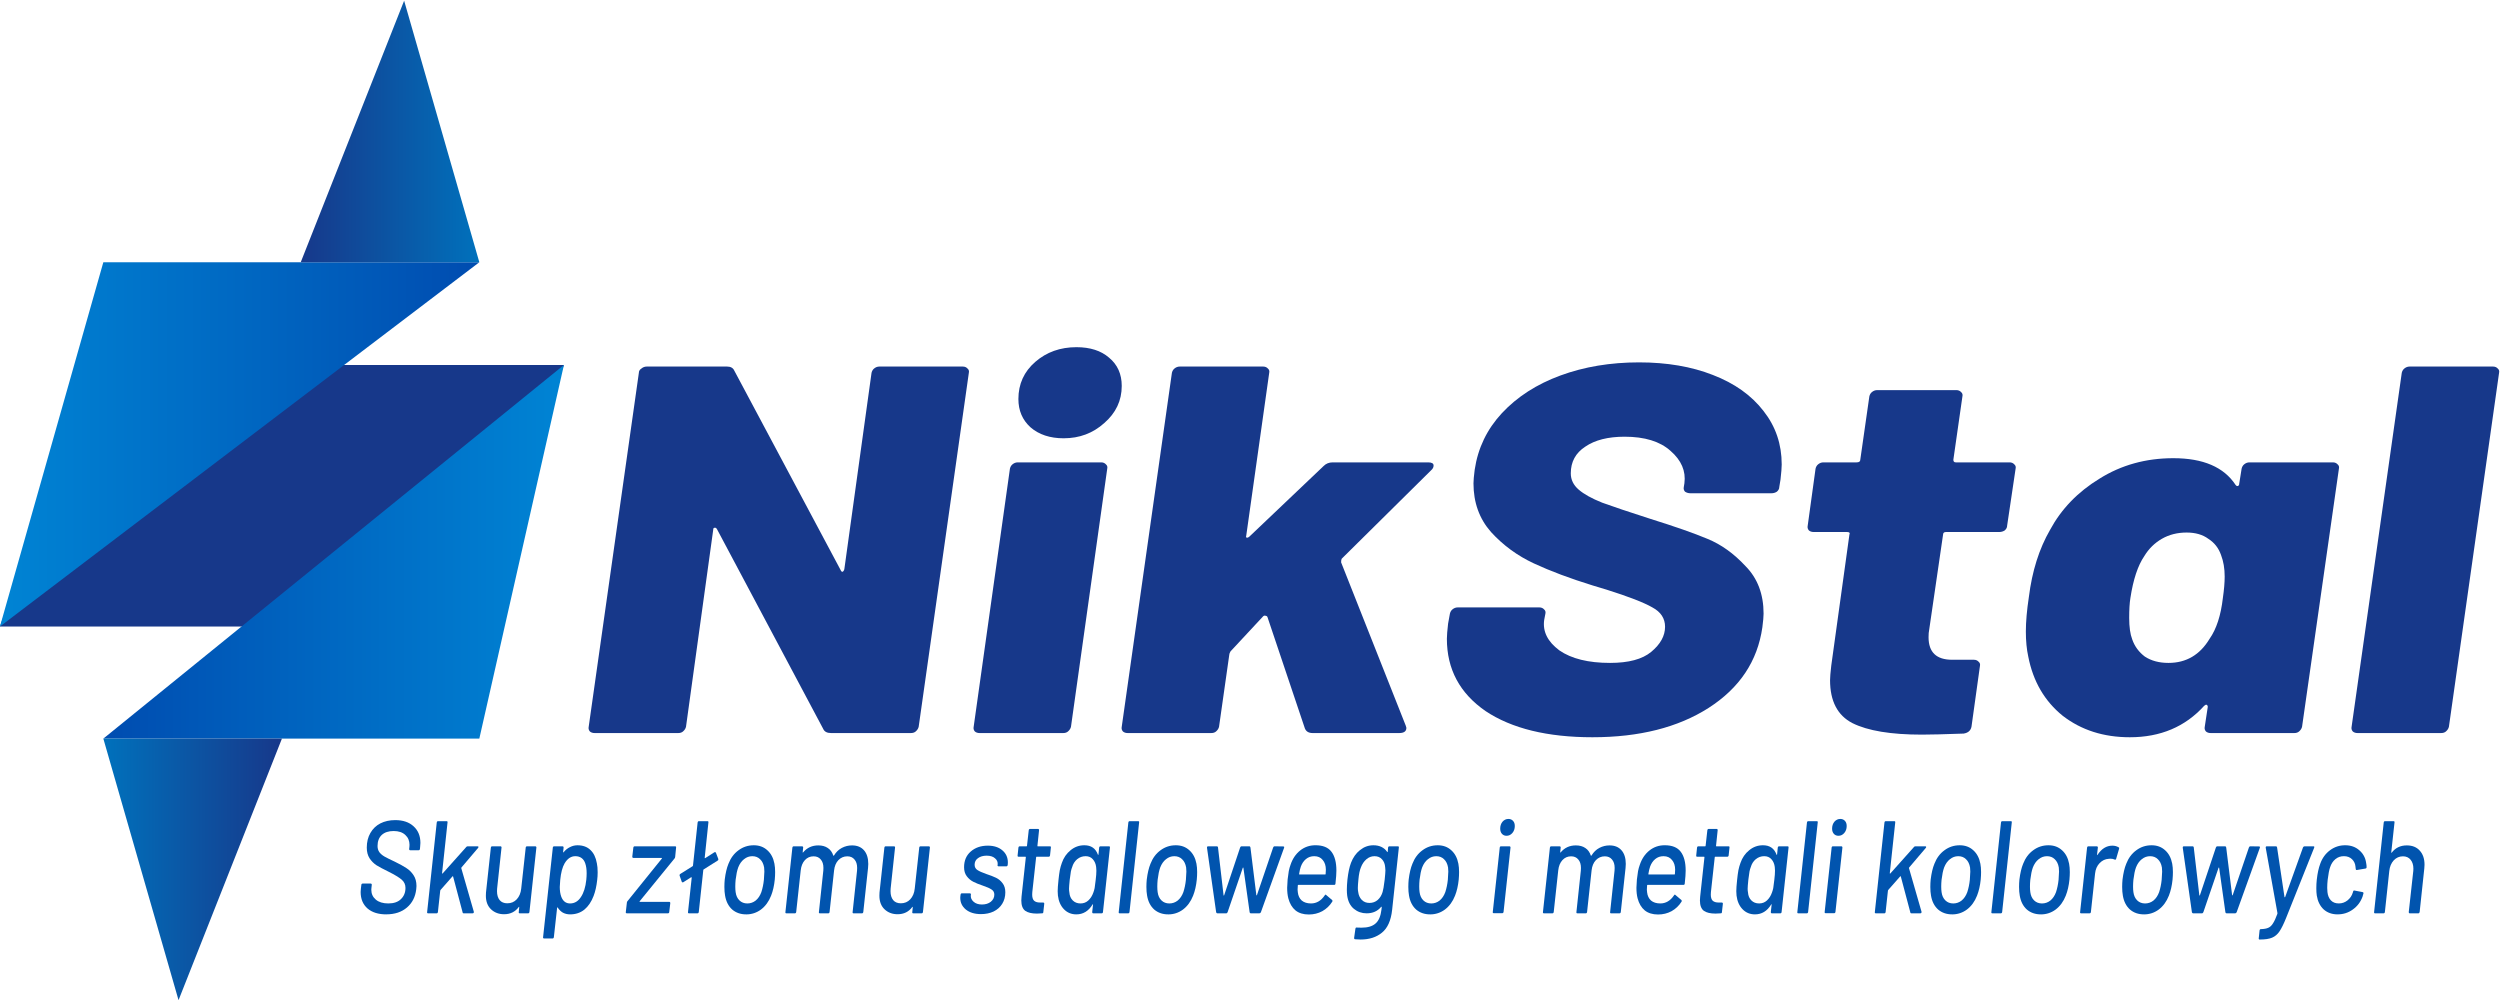 <?xml version="1.0" encoding="UTF-8" standalone="no"?>
<!-- Created with Inkscape (http://www.inkscape.org/) -->

<svg
   version="1.1"
   id="svg3413"
   width="500"
   height="200"
   viewBox="0 0 500 200"
   xml:space="preserve"
   xmlns="http://www.w3.org/2000/svg"
   xmlns:svg="http://www.w3.org/2000/svg"><defs
     id="defs3417"><linearGradient
       x1="0"
       y1="0"
       x2="1"
       y2="0"
       gradientUnits="userSpaceOnUse"
       gradientTransform="matrix(75.395,0,0,-75.395,19.876,128.37)"
       spreadMethod="pad"
       id="linearGradient3545"><stop
         style="stop-opacity:1;stop-color:#0084d4"
         offset="0"
         id="stop3541" /><stop
         style="stop-opacity:1;stop-color:#004cb0"
         offset="1"
         id="stop3543" /></linearGradient><linearGradient
       x1="0"
       y1="0"
       x2="1"
       y2="0"
       gradientUnits="userSpaceOnUse"
       gradientTransform="matrix(72.438,0,0,-72.438,36.138,111.369)"
       spreadMethod="pad"
       id="linearGradient3565"><stop
         style="stop-opacity:1;stop-color:#004cb0"
         offset="0"
         id="stop3561" /><stop
         style="stop-opacity:1;stop-color:#0084d4"
         offset="1"
         id="stop3563" /></linearGradient><linearGradient
       x1="0"
       y1="0"
       x2="1"
       y2="0"
       gradientUnits="userSpaceOnUse"
       gradientTransform="matrix(28.088,0,0,-28.088,67.183,177.894)"
       spreadMethod="pad"
       id="linearGradient3585"><stop
         style="stop-opacity:1;stop-color:#17388a"
         offset="0"
         id="stop3581" /><stop
         style="stop-opacity:1;stop-color:#0071bc"
         offset="1"
         id="stop3583" /></linearGradient><linearGradient
       x1="0"
       y1="0"
       x2="1"
       y2="0"
       gradientUnits="userSpaceOnUse"
       gradientTransform="matrix(28.088,0,0,-28.088,36.138,61.106)"
       spreadMethod="pad"
       id="linearGradient3605"><stop
         style="stop-opacity:1;stop-color:#0071bc"
         offset="0"
         id="stop3601" /><stop
         style="stop-opacity:1;stop-color:#17388a"
         offset="1"
         id="stop3603" /></linearGradient><clipPath
       clipPathUnits="userSpaceOnUse"
       id="clipPath3619"><path
         d="M 0,480 H 640 V 0 H 0 Z"
         id="path3617" /></clipPath><clipPath
       clipPathUnits="userSpaceOnUse"
       id="clipPath3631"><path
         d="m 446,190 -20,-59 58,59 z"
         id="path3629" /></clipPath><linearGradient
       x1="0"
       y1="0"
       x2="1"
       y2="0"
       gradientUnits="userSpaceOnUse"
       gradientTransform="matrix(58,0,0,-58,426,160.5)"
       spreadMethod="pad"
       id="linearGradient3641"><stop
         style="stop-opacity:1;stop-color:#3fa6ff"
         offset="0"
         id="stop3637" /><stop
         style="stop-opacity:1;stop-color:#0071bc"
         offset="1"
         id="stop3639" /></linearGradient><clipPath
       clipPathUnits="userSpaceOnUse"
       id="clipPath3651"><path
         d="m 434,100 h 38 l 20,59 z"
         id="path3649" /></clipPath><linearGradient
       x1="0"
       y1="0"
       x2="1"
       y2="0"
       gradientUnits="userSpaceOnUse"
       gradientTransform="matrix(-58,0,0,58,492,129.5)"
       spreadMethod="pad"
       id="linearGradient3661"><stop
         style="stop-opacity:1;stop-color:#3fa6ff"
         offset="0"
         id="stop3657" /><stop
         style="stop-opacity:1;stop-color:#0071bc"
         offset="1"
         id="stop3659" /></linearGradient><clipPath
       clipPathUnits="userSpaceOnUse"
       id="clipPath3671"><path
         d="m 463,190 h 21 l -11,28 z"
         id="path3669" /></clipPath><linearGradient
       x1="0"
       y1="0"
       x2="1"
       y2="0"
       gradientUnits="userSpaceOnUse"
       gradientTransform="matrix(21,0,0,-21,463,204)"
       spreadMethod="pad"
       id="linearGradient3681"><stop
         style="stop-opacity:1;stop-color:#6aa9ff"
         offset="0"
         id="stop3677" /><stop
         style="stop-opacity:1;stop-color:#0071bc"
         offset="1"
         id="stop3679" /></linearGradient><clipPath
       clipPathUnits="userSpaceOnUse"
       id="clipPath3691"><path
         d="m 434,100 11,-28 10,28 z"
         id="path3689" /></clipPath><linearGradient
       x1="0"
       y1="0"
       x2="1"
       y2="0"
       gradientUnits="userSpaceOnUse"
       gradientTransform="matrix(21,0,0,-21,434,86)"
       spreadMethod="pad"
       id="linearGradient3701"><stop
         style="stop-opacity:1;stop-color:#0071bc"
         offset="0"
         id="stop3697" /><stop
         style="stop-opacity:1;stop-color:#6aa9ff"
         offset="1"
         id="stop3699" /></linearGradient><clipPath
       clipPathUnits="userSpaceOnUse"
       id="clipPath3931"><g
         id="g3935"
         transform="translate(-317.967,-418.291)"><path
           d="M 0,480 H 640 V 0 H 0 Z"
           id="path3933" /></g></clipPath><clipPath
       clipPathUnits="userSpaceOnUse"
       id="clipPath3937"><g
         id="g3941"
         transform="translate(-302.728,-423.863)"><path
           d="M 0,480 H 640 V 0 H 0 Z"
           id="path3939" /></g></clipPath><clipPath
       clipPathUnits="userSpaceOnUse"
       id="clipPath3943"><g
         id="g3947"
         transform="translate(-366.49,-351.812)"><path
           d="M 0,480 H 640 V 0 H 0 Z"
           id="path3945" /></g></clipPath><clipPath
       clipPathUnits="userSpaceOnUse"
       id="clipPath3949"><g
         id="g3953"
         transform="translate(-381.893,-346.756)"><path
           d="M 0,480 H 640 V 0 H 0 Z"
           id="path3951" /></g></clipPath><clipPath
       clipPathUnits="userSpaceOnUse"
       id="clipPath3955"><g
         id="g3959"
         transform="translate(-279.915,-269.991)"><path
           d="M 0,480 H 640 V 0 H 0 Z"
           id="path3957" /></g></clipPath><clipPath
       clipPathUnits="userSpaceOnUse"
       id="clipPath3961"><g
         id="g3965"
         transform="translate(-264.688,-229.531)"><path
           d="M 0,480 H 640 V 0 H 0 Z"
           id="path3963" /></g></clipPath><clipPath
       clipPathUnits="userSpaceOnUse"
       id="clipPath3967"><g
         id="g3971"
         transform="translate(-234.533,-269.991)"><path
           d="M 0,480 H 640 V 0 H 0 Z"
           id="path3969" /></g></clipPath><clipPath
       clipPathUnits="userSpaceOnUse"
       id="clipPath3973"><g
         id="g3977"><path
           d="M 0,480 H 640 V 0 H 0 Z"
           id="path3975" /></g></clipPath><clipPath
       clipPathUnits="userSpaceOnUse"
       id="clipPath3979"><g
         id="g3983"
         transform="translate(-216.25,-269.991)"><path
           d="M 0,480 H 640 V 0 H 0 Z"
           id="path3981" /></g></clipPath><clipPath
       clipPathUnits="userSpaceOnUse"
       id="clipPath3985"><g
         id="g3989"
         transform="translate(-203.281,-229.531)"><path
           d="M 0,480 H 640 V 0 H 0 Z"
           id="path3987" /></g></clipPath><clipPath
       clipPathUnits="userSpaceOnUse"
       id="clipPath3991"><g
         id="g3995"
         transform="translate(-406.612,-269.991)"><path
           d="M 0,480 H 640 V 0 H 0 Z"
           id="path3993" /></g></clipPath><clipPath
       clipPathUnits="userSpaceOnUse"
       id="clipPath3997"><g
         id="g4001"
         transform="translate(-393.108,-229.531)"><path
           d="M 0,480 H 640 V 0 H 0 Z"
           id="path3999" /></g></clipPath><clipPath
       clipPathUnits="userSpaceOnUse"
       id="clipPath4003"><g
         id="g4007"
         transform="translate(-368.448,-244.945)"><path
           d="M 0,480 H 640 V 0 H 0 Z"
           id="path4005" /></g></clipPath><clipPath
       clipPathUnits="userSpaceOnUse"
       id="clipPath4009"><g
         id="g4013"
         transform="translate(-373.788,-244.445)"><path
           d="M 0,480 H 640 V 0 H 0 Z"
           id="path4011" /></g></clipPath><clipPath
       clipPathUnits="userSpaceOnUse"
       id="clipPath4015"><g
         id="g4019"
         transform="translate(-354.825,-269.991)"><path
           d="M 0,480 H 640 V 0 H 0 Z"
           id="path4017" /></g></clipPath><clipPath
       clipPathUnits="userSpaceOnUse"
       id="clipPath4021"><g
         id="g4025"
         transform="translate(-330.407,-229.531)"><path
           d="M 0,480 H 640 V 0 H 0 Z"
           id="path4023" /></g></clipPath><clipPath
       clipPathUnits="userSpaceOnUse"
       id="clipPath4027"><g
         id="g4031"
         transform="translate(-293,-250.5)"><path
           d="M 0,480 H 640 V 0 H 0 Z"
           id="path4029" /></g></clipPath><clipPath
       clipPathUnits="userSpaceOnUse"
       id="clipPath4033"><g
         id="g4037"
         transform="translate(-293,-248.5)"><path
           d="M 0,480 H 640 V 0 H 0 Z"
           id="path4035" /></g></clipPath></defs><g
     id="g3421"
     transform="matrix(1.333,0,0,-1.333,-38.524,259.949)"><g
       id="g1084"
       transform="matrix(0.954,0,0,0.948,9.929,6.642)"><path
         d="M 93.793,99.543 H 19.876 l 14.783,41.393 h 73.916 z"
         style="display:inline;fill:#17388a;fill-opacity:1;fill-rule:nonzero;stroke:none;stroke-width:1.478"
         id="path3527"
         clip-path="none" /><path
         d="M 36.138,157.197 19.876,99.543 95.271,157.197 Z"
         style="display:inline;fill:url(#linearGradient3545);stroke:none;stroke-width:1.478"
         id="path3547" /><path
         d="M 36.138,81.803 H 95.271 l 13.305,59.133 z"
         style="display:inline;fill:url(#linearGradient3565);stroke:none;stroke-width:1.478"
         id="path3567" /><path
         d="M 67.183,157.197 H 95.271 l -11.827,41.393 z"
         style="fill:url(#linearGradient3585);stroke:none;stroke-width:1.478"
         id="path3587" /><path
         d="M 36.138,81.803 47.965,40.409 64.226,81.803 Z"
         style="fill:url(#linearGradient3605);stroke:none;stroke-width:1.478"
         id="path3607" /></g><g
       aria-label="NikStal"
       transform="matrix(1.025,0,0,-0.888,9.929,6.983)"
       id="text517"
       style="font-style:italic;font-weight:800;font-size:88.464px;font-family:'Barlow ExtraBold';-inkscape-font-specification:'Barlow ExtraBold, Ultra-Bold Italic';letter-spacing:0px;word-spacing:0px;fill:#17388a;stroke-width:0;stroke-linecap:round"><path
         d="m 146.082,-148.747 q 0.088,-0.442 0.354,-0.708 0.354,-0.354 0.796,-0.354 h 12.208 q 0.442,0 0.708,0.354 0.265,0.265 0.177,0.708 l -7.343,59.802 q -0.088,0.442 -0.442,0.796 -0.265,0.265 -0.708,0.265 h -11.677 q -0.885,0 -1.15,-0.708 l -15.57,-33.793 q -0.177,-0.265 -0.354,-0.177 -0.177,0 -0.177,0.354 l -3.981,33.263 q -0.088,0.442 -0.442,0.796 -0.265,0.265 -0.708,0.265 h -12.208 q -0.442,0 -0.708,-0.265 -0.265,-0.354 -0.177,-0.796 l 7.343,-59.802 q 0,-0.442 0.354,-0.708 0.354,-0.354 0.796,-0.354 h 11.766 q 0.796,0 1.062,0.708 l 15.57,33.705 q 0.088,0.265 0.265,0.265 0.177,-0.088 0.265,-0.442 z"
         id="path1224" /><path
         d="m 174.214,-137.689 q -3.008,0 -4.866,-1.858 -1.769,-1.858 -1.769,-4.777 0,-3.804 2.477,-6.281 2.477,-2.477 6.016,-2.477 3.008,0 4.777,1.769 1.858,1.769 1.858,4.777 0,3.716 -2.565,6.281 -2.477,2.565 -5.927,2.565 z m -12.297,49.805 q -0.442,0 -0.708,-0.265 -0.265,-0.354 -0.177,-0.796 l 5.308,-43.613 q 0.088,-0.442 0.354,-0.708 0.354,-0.354 0.796,-0.354 h 12.208 q 0.442,0 0.708,0.354 0.265,0.265 0.177,0.708 l -5.308,43.613 q -0.088,0.442 -0.442,0.796 -0.265,0.265 -0.708,0.265 z"
         id="path1226" /><path
         d="m 183.591,-87.884 q -0.442,0 -0.708,-0.265 -0.265,-0.354 -0.177,-0.796 l 7.343,-59.802 q 0.088,-0.442 0.354,-0.708 0.354,-0.354 0.796,-0.354 h 12.208 q 0.442,0 0.708,0.354 0.265,0.265 0.177,0.708 l -3.362,27.512 q -0.088,0.265 0.088,0.354 0.177,0 0.354,-0.177 l 10.881,-11.943 q 0.531,-0.619 1.327,-0.619 h 13.977 q 0.796,0 0.796,0.531 0,0.442 -0.354,0.796 l -13.093,14.95 q -0.088,0.177 -0.088,0.619 l 9.466,27.601 0.088,0.354 q 0,0.885 -1.062,0.885 h -12.65 q -0.885,0 -1.15,-0.796 l -5.485,-18.843 q -0.088,-0.177 -0.265,-0.177 -0.177,-0.088 -0.354,0.088 l -4.777,5.927 q -0.177,0.354 -0.177,0.531 l -1.504,12.208 q -0.088,0.442 -0.442,0.796 -0.265,0.265 -0.708,0.265 z"
         id="path1228" /><path
         d="m 251.62,-87.176 q -9.908,0 -15.658,-4.423 -5.662,-4.512 -5.662,-12.208 0,-0.796 0.177,-2.565 l 0.265,-1.681 q 0.088,-0.442 0.354,-0.708 0.354,-0.354 0.796,-0.354 h 11.943 q 0.442,0 0.708,0.354 0.265,0.265 0.177,0.708 l -0.177,1.062 q -0.354,2.919 2.212,5.131 2.654,2.123 7.431,2.123 4.069,0 6.016,-1.858 2.035,-1.946 2.035,-4.246 0,-2.123 -1.858,-3.273 -1.858,-1.238 -6.723,-3.008 l -2.035,-0.708 q -4.954,-1.769 -8.581,-3.716 -3.627,-1.946 -6.281,-5.308 -2.565,-3.362 -2.565,-8.227 0,-0.708 0.177,-2.3 0.708,-5.485 3.981,-9.554 3.362,-4.158 8.581,-6.369 5.219,-2.212 11.5,-2.212 6.104,0 10.793,2.123 4.777,2.123 7.431,6.104 2.654,3.892 2.654,9.023 0,0.796 -0.177,2.565 l -0.177,1.238 q 0,0.442 -0.354,0.796 -0.354,0.265 -0.796,0.265 h -11.854 q -0.442,0 -0.796,-0.265 -0.265,-0.354 -0.177,-0.796 l 0.088,-0.619 q 0.354,-3.096 -2.035,-5.485 -2.3,-2.389 -6.723,-2.389 -3.627,0 -5.75,1.681 -2.123,1.592 -2.123,4.512 0,1.592 1.15,2.742 1.15,1.15 3.45,2.212 2.3,0.973 7.077,2.742 5.396,1.946 8.316,3.362 3.008,1.415 5.573,4.6 2.654,3.096 2.654,8.05 0,0.708 -0.177,2.3 -1.062,8.581 -7.873,13.624 -6.723,4.954 -16.985,4.954 z"
         id="path1230" /><path
         d="m 312.307,-122.916 q 0,0.442 -0.354,0.796 -0.354,0.265 -0.796,0.265 h -7.785 q -0.442,0 -0.442,0.442 l -2.035,16.101 q -0.088,0.442 -0.088,1.238 0,3.804 3.45,3.804 h 3.185 q 0.442,0 0.708,0.354 0.265,0.265 0.177,0.708 l -1.238,10.262 q -0.177,0.973 -1.15,1.15 -4.246,0.177 -6.104,0.177 -6.812,0 -10.173,-1.946 -3.273,-1.946 -3.273,-7.254 0,-0.708 0.177,-2.477 l 2.654,-22.116 q 0.177,-0.442 -0.354,-0.442 h -4.866 q -0.442,0 -0.708,-0.265 -0.265,-0.354 -0.177,-0.796 l 1.15,-9.643 q 0.088,-0.442 0.354,-0.708 0.354,-0.354 0.796,-0.354 h 4.866 q 0.531,0 0.531,-0.442 l 1.327,-10.704 q 0.088,-0.442 0.354,-0.708 0.354,-0.354 0.796,-0.354 h 11.589 q 0.442,0 0.708,0.354 0.265,0.265 0.177,0.708 l -1.327,10.704 q 0,0.442 0.354,0.442 h 7.873 q 0.442,0 0.708,0.354 0.265,0.265 0.177,0.708 z"
         id="path1232" /><path
         d="m 346.631,-132.558 q 0.088,-0.442 0.354,-0.708 0.354,-0.354 0.796,-0.354 h 12.208 q 0.442,0 0.708,0.354 0.265,0.265 0.177,0.708 l -5.396,43.613 q -0.088,0.442 -0.442,0.796 -0.265,0.265 -0.708,0.265 h -12.208 q -0.442,0 -0.708,-0.265 -0.265,-0.354 -0.177,-0.796 l 0.442,-3.362 q 0,-0.265 -0.177,-0.354 -0.088,-0.088 -0.354,0.177 -4.158,5.308 -10.881,5.308 -5.75,0 -9.82,-3.627 -3.981,-3.716 -5.042,-9.996 -0.354,-1.858 -0.354,-4.246 0,-2.477 0.442,-5.839 0.708,-6.546 3.096,-11.323 2.477,-5.308 7.254,-8.669 4.777,-3.45 10.793,-3.45 6.546,0 9.112,4.512 0.177,0.265 0.354,0.177 0.177,-0.088 0.177,-0.354 z m -4.689,28.751 q 1.504,-2.477 1.946,-6.9 0.265,-2.123 0.265,-3.627 0,-2.035 -0.531,-3.627 -0.531,-1.769 -1.858,-2.742 -1.238,-1.062 -3.185,-1.062 -2.035,0 -3.627,1.062 -1.592,1.062 -2.565,2.919 -1.415,2.389 -2.035,7.077 -0.177,1.238 -0.177,3.362 0,2.3 0.442,3.627 0.531,1.769 1.858,2.919 1.415,1.062 3.45,1.062 3.892,0 6.016,-4.069 z"
         id="path1234" /><path
         d="m 363.616,-87.884 q -0.442,0 -0.708,-0.265 -0.265,-0.354 -0.177,-0.796 l 7.343,-59.802 q 0.088,-0.442 0.354,-0.708 0.354,-0.354 0.796,-0.354 h 12.208 q 0.442,0 0.708,0.354 0.265,0.265 0.177,0.708 l -7.343,59.802 q -0.088,0.442 -0.442,0.796 -0.265,0.265 -0.708,0.265 z"
         id="path1236" /></g><g
       aria-label="Skup złomu stalowego i metali kolorowych"
       transform="matrix(0.895,0,0,-1.017,9.929,5.483)"
       id="text830"
       style="font-style:italic;font-weight:500;font-size:19.42px;font-family:'Barlow Medium';-inkscape-font-specification:'Barlow Medium, Medium Italic';fill:#0154ae;stroke-width:0;stroke-linecap:round"><path
         d="m 85.966,-51.462 q -2.02,0 -3.165,-0.874 -1.146,-0.893 -1.146,-2.428 0,-0.136 0.039,-0.486 l 0.078,-0.563 q 0,-0.078 0.058,-0.136 0.058,-0.058 0.155,-0.058 h 1.359 q 0.097,0 0.136,0.058 0.058,0.058 0.039,0.136 l -0.058,0.466 q -0.019,0.078 -0.019,0.252 0,0.893 0.757,1.457 0.757,0.563 2.097,0.563 1.379,0 2.117,-0.641 0.757,-0.641 0.757,-1.651 0,-0.738 -0.641,-1.223 -0.641,-0.486 -2.272,-1.204 -1.223,-0.524 -1.942,-0.913 -0.699,-0.408 -1.165,-1.029 -0.466,-0.641 -0.466,-1.573 0,-1.243 0.602,-2.156 0.602,-0.932 1.67,-1.418 1.088,-0.486 2.505,-0.486 1.942,0 3.068,0.913 1.146,0.913 1.146,2.447 0,0.155 -0.039,0.505 l -0.039,0.388 q -0.039,0.194 -0.214,0.194 h -1.418 q -0.175,0 -0.175,-0.194 l 0.039,-0.291 q 0.019,-0.097 0.019,-0.311 0,-0.893 -0.699,-1.457 -0.699,-0.583 -1.961,-0.583 -1.282,0 -2,0.583 -0.699,0.583 -0.699,1.631 0,0.524 0.291,0.893 0.311,0.369 0.874,0.66 0.583,0.291 1.728,0.757 1.185,0.505 1.923,0.932 0.738,0.408 1.223,1.068 0.486,0.641 0.486,1.592 0,0.155 -0.039,0.466 -0.214,1.69 -1.554,2.699 -1.34,1.01 -3.457,1.01 z"
         id="path1239" /><path
         d="m 92.957,-51.618 q -0.194,0 -0.155,-0.194 l 1.612,-13.206 q 0.039,-0.194 0.214,-0.194 h 1.437 q 0.194,0 0.155,0.194 l -0.913,7.477 q 0,0.039 0.019,0.058 0.039,0.019 0.078,-0.019 l 3.962,-3.903 q 0.078,-0.097 0.233,-0.097 h 1.67 q 0.117,0 0.136,0.078 0.019,0.058 -0.058,0.155 l -2.796,2.894 q -0.039,0.078 -0.019,0.117 l 2.097,6.409 v 0.058 q 0,0.078 -0.058,0.136 -0.058,0.039 -0.136,0.039 h -1.495 q -0.175,0 -0.194,-0.155 l -1.592,-5.282 q -0.039,-0.078 -0.097,-0.019 l -2.02,2.02 q -0.039,0.078 -0.039,0.097 l -0.388,3.146 q -0.039,0.194 -0.214,0.194 z"
         id="path1241" /><path
         d="m 109.328,-61.308 q 0,-0.078 0.058,-0.136 0.058,-0.058 0.155,-0.058 h 1.398 q 0.097,0 0.136,0.058 0.058,0.058 0.039,0.136 l -1.165,9.496 q -0.039,0.194 -0.214,0.194 h -1.418 q -0.194,0 -0.155,-0.194 l 0.078,-0.719 q 0.019,-0.039 -0.019,-0.039 -0.019,-0.019 -0.058,0.019 -0.893,1.068 -2.466,1.068 -1.301,0 -2.175,-0.719 -0.874,-0.719 -0.874,-2.02 0,-0.311 0.019,-0.466 l 0.816,-6.622 q 0.039,-0.194 0.214,-0.194 h 1.418 q 0.078,0 0.117,0.058 0.058,0.058 0.039,0.136 l -0.738,6.04 q -0.019,0.136 -0.019,0.388 0,0.835 0.447,1.321 0.447,0.466 1.282,0.466 0.952,0 1.573,-0.583 0.641,-0.602 0.757,-1.592 z"
         id="path1243" /><path
         d="m 121.252,-59.017 q 0.136,0.563 0.136,1.34 0,0.602 -0.078,1.146 -0.175,1.379 -0.602,2.35 -0.563,1.301 -1.554,2.02 -0.99,0.699 -2.389,0.699 -0.66,0 -1.204,-0.252 -0.524,-0.272 -0.874,-0.757 -0.039,-0.039 -0.078,-0.019 -0.019,0.019 -0.019,0.058 l -0.544,4.331 q -0.039,0.194 -0.214,0.194 h -1.418 q -0.097,0 -0.155,-0.058 -0.039,-0.058 -0.019,-0.136 l 1.631,-13.206 q 0,-0.078 0.058,-0.136 0.058,-0.058 0.155,-0.058 h 1.418 q 0.175,0 0.175,0.194 l -0.078,0.641 q -0.019,0.039 0,0.058 0.039,0.019 0.078,-0.019 0.466,-0.505 1.068,-0.757 0.602,-0.272 1.262,-0.272 1.359,0 2.175,0.699 0.816,0.68 1.068,1.942 z m -2.68,5.01 q 0.719,-0.932 0.913,-2.563 0.058,-0.524 0.058,-0.952 0,-0.874 -0.233,-1.457 -0.194,-0.524 -0.621,-0.796 -0.427,-0.272 -1.049,-0.272 -1.068,0 -1.787,1.049 -0.563,0.854 -0.738,2.447 -0.078,0.777 -0.078,1.049 0,0.835 0.252,1.437 0.427,0.99 1.476,0.99 1.107,0 1.806,-0.932 z"
         id="path1245" /><path
         d="m 126.263,-51.618 q -0.078,0 -0.136,-0.058 -0.039,-0.058 -0.019,-0.136 l 0.175,-1.359 q 0,-0.136 0.097,-0.233 l 5.768,-6.292 q 0.039,-0.039 0.019,-0.058 -0.019,-0.039 -0.058,-0.039 h -4.739 q -0.175,0 -0.175,-0.194 l 0.175,-1.321 q 0.039,-0.194 0.214,-0.194 h 6.797 q 0.194,0 0.155,0.194 l -0.155,1.379 q -0.019,0.136 -0.117,0.233 l -5.826,6.292 q -0.039,0.019 -0.039,0.058 0.019,0.039 0.058,0.039 h 4.933 q 0.175,0 0.175,0.194 l -0.175,1.301 q 0,0.078 -0.058,0.136 -0.058,0.058 -0.155,0.058 z"
         id="path1247" /><path
         d="m 141.604,-59.658 q 0.019,0.019 0.019,0.078 0,0.136 -0.136,0.194 l -2.311,1.282 q -0.078,0.039 -0.078,0.097 l -0.757,6.195 q -0.039,0.194 -0.214,0.194 h -1.437 q -0.194,0 -0.155,-0.194 l 0.621,-5.069 q 0,-0.039 -0.039,-0.058 -0.019,-0.019 -0.058,0 l -1.321,0.738 q -0.039,0.019 -0.097,0.019 -0.117,0 -0.155,-0.097 l -0.35,-0.874 q -0.019,-0.019 -0.019,-0.078 0,-0.136 0.117,-0.194 l 2.078,-1.146 q 0.058,-0.039 0.058,-0.097 l 0.777,-6.35 q 0.039,-0.194 0.214,-0.194 h 1.437 q 0.194,0 0.155,0.194 l -0.621,5.205 q -0.019,0.039 0,0.058 0.039,0.019 0.078,0 l 1.554,-0.874 q 0.039,-0.019 0.097,-0.019 0.117,0 0.155,0.097 z"
         id="path1249" /><path
         d="m 146.285,-51.462 q -1.398,0 -2.35,-0.719 -0.932,-0.738 -1.185,-2.039 -0.117,-0.563 -0.117,-1.301 0,-0.544 0.058,-1.068 0.194,-1.418 0.621,-2.33 0.563,-1.282 1.69,-2 1.126,-0.738 2.563,-0.738 1.359,0 2.272,0.738 0.913,0.719 1.185,1.981 0.117,0.544 0.117,1.243 0,0.524 -0.058,1.088 -0.155,1.359 -0.621,2.389 -0.583,1.301 -1.69,2.039 -1.107,0.719 -2.486,0.719 z m 0.194,-1.612 q 0.777,0 1.398,-0.427 0.621,-0.447 0.952,-1.243 0.311,-0.835 0.427,-1.825 0.078,-0.854 0.078,-1.204 0,-0.252 -0.039,-0.602 -0.155,-0.796 -0.68,-1.223 -0.505,-0.447 -1.301,-0.447 -0.777,0 -1.398,0.447 -0.621,0.427 -0.971,1.223 -0.272,0.66 -0.427,1.806 -0.058,0.524 -0.058,1.01 0,0.466 0.058,0.816 0.117,0.777 0.641,1.223 0.524,0.447 1.321,0.447 z"
         id="path1251" /><path
         d="m 164.035,-61.638 q 1.282,0 2,0.719 0.719,0.719 0.719,2.02 0,0.175 -0.039,0.602 l -0.796,6.486 q -0.039,0.194 -0.214,0.194 h -1.418 q -0.194,0 -0.155,-0.194 l 0.738,-6.098 q 0.019,-0.136 0.019,-0.408 0,-0.796 -0.447,-1.243 -0.427,-0.466 -1.204,-0.466 -0.874,0 -1.495,0.563 -0.602,0.563 -0.719,1.515 l -0.757,6.137 q -0.039,0.194 -0.214,0.194 h -1.418 q -0.194,0 -0.155,-0.194 l 0.738,-6.098 q 0.019,-0.136 0.019,-0.408 0,-0.796 -0.447,-1.243 -0.427,-0.466 -1.204,-0.466 -0.874,0 -1.457,0.563 -0.583,0.563 -0.699,1.515 l -0.757,6.137 q -0.039,0.194 -0.214,0.194 h -1.437 q -0.194,0 -0.155,-0.194 l 1.165,-9.496 q 0.039,-0.194 0.214,-0.194 h 1.418 q 0.097,0 0.136,0.058 0.058,0.058 0.039,0.136 l -0.078,0.66 q -0.019,0.039 0,0.058 0.039,0.019 0.078,-0.019 0.971,-1.029 2.544,-1.029 0.952,0 1.592,0.388 0.641,0.369 0.913,1.107 0.058,0.078 0.117,0 0.524,-0.757 1.321,-1.126 0.796,-0.369 1.709,-0.369 z"
         id="path1253" /><path
         d="m 175.298,-61.308 q 0,-0.078 0.058,-0.136 0.058,-0.058 0.155,-0.058 h 1.398 q 0.097,0 0.136,0.058 0.058,0.058 0.039,0.136 l -1.165,9.496 q -0.039,0.194 -0.214,0.194 h -1.418 q -0.194,0 -0.155,-0.194 l 0.078,-0.719 q 0.019,-0.039 -0.019,-0.039 -0.019,-0.019 -0.058,0.019 -0.893,1.068 -2.466,1.068 -1.301,0 -2.175,-0.719 -0.874,-0.719 -0.874,-2.02 0,-0.311 0.019,-0.466 l 0.816,-6.622 q 0.039,-0.194 0.214,-0.194 h 1.418 q 0.078,0 0.117,0.058 0.058,0.058 0.039,0.136 l -0.738,6.04 q -0.019,0.136 -0.019,0.388 0,0.835 0.447,1.321 0.447,0.466 1.282,0.466 0.952,0 1.573,-0.583 0.641,-0.602 0.757,-1.592 z"
         id="path1255" /><path
         d="m 185.649,-51.501 q -1.592,0 -2.544,-0.68 -0.932,-0.68 -0.932,-1.728 0,-0.175 0.019,-0.252 l 0.039,-0.214 q 0,-0.078 0.058,-0.136 0.058,-0.058 0.155,-0.058 h 1.34 q 0.097,0 0.136,0.058 0.058,0.058 0.039,0.136 l -0.019,0.097 q -0.058,0.544 0.466,0.952 0.524,0.408 1.398,0.408 0.913,0 1.495,-0.408 0.583,-0.427 0.583,-1.049 0,-0.505 -0.466,-0.757 -0.447,-0.272 -1.437,-0.563 -0.99,-0.291 -1.631,-0.583 -0.641,-0.291 -1.088,-0.816 -0.447,-0.524 -0.447,-1.321 0,-1.457 1.107,-2.311 1.126,-0.874 2.874,-0.874 1.534,0 2.447,0.699 0.913,0.68 0.913,1.787 0,0.214 -0.019,0.311 l -0.019,0.058 q 0,0.078 -0.058,0.136 -0.058,0.058 -0.136,0.058 h -1.321 q -0.097,0 -0.155,-0.058 -0.039,-0.058 -0.019,-0.136 l 0.019,-0.058 q 0.058,-0.563 -0.447,-0.932 -0.485,-0.388 -1.398,-0.388 -0.893,0 -1.457,0.369 -0.563,0.35 -0.563,0.971 0,0.505 0.466,0.777 0.466,0.272 1.476,0.583 1.01,0.291 1.651,0.563 0.641,0.272 1.088,0.796 0.466,0.524 0.466,1.34 0,0.971 -0.524,1.709 -0.505,0.719 -1.437,1.126 -0.932,0.388 -2.117,0.388 z"
         id="path1257" /><path
         d="m 197.224,-60.162 q -0.039,0.194 -0.214,0.194 h -2.039 q -0.078,0 -0.078,0.078 l -0.641,5.146 q -0.019,0.136 -0.019,0.369 0,0.621 0.311,0.893 0.33,0.272 0.99,0.272 h 0.544 q 0.097,0 0.136,0.058 0.058,0.058 0.039,0.136 l -0.155,1.204 q 0,0.194 -0.194,0.194 -0.621,0.039 -0.874,0.039 -1.301,0 -1.961,-0.408 -0.66,-0.427 -0.66,-1.534 0,-0.175 0.039,-0.563 l 0.719,-5.807 q 0,-0.078 -0.078,-0.078 h -1.146 q -0.194,0 -0.155,-0.194 l 0.136,-1.146 q 0.039,-0.194 0.214,-0.194 h 1.146 q 0.078,0 0.078,-0.078 l 0.291,-2.292 q 0.039,-0.194 0.214,-0.194 h 1.359 q 0.078,0 0.117,0.058 0.058,0.058 0.039,0.136 l -0.272,2.292 q -0.019,0.019 0,0.058 0.019,0.019 0.058,0.019 h 2.039 q 0.194,0 0.155,0.194 z"
         id="path1259" /><path
         d="m 205.458,-61.308 q 0.039,-0.194 0.214,-0.194 h 1.437 q 0.194,0 0.155,0.194 l -1.165,9.496 q 0,0.078 -0.058,0.136 -0.058,0.058 -0.155,0.058 h -1.418 q -0.175,0 -0.175,-0.194 l 0.136,-1.088 q 0.019,-0.058 -0.019,-0.058 -0.039,-0.019 -0.058,0.039 -1.01,1.457 -2.719,1.457 -1.243,0 -2.078,-0.757 -0.835,-0.757 -1.01,-2.02 -0.039,-0.427 -0.039,-0.641 0,-0.544 0.136,-1.67 0.097,-0.835 0.214,-1.418 0.136,-0.583 0.35,-1.088 0.447,-1.146 1.457,-1.864 1.01,-0.738 2.311,-0.738 1.709,0 2.272,1.379 0.019,0.058 0.039,0.058 0.039,-0.019 0.058,-0.078 z m -0.971,6.622 q 0.136,-0.311 0.214,-0.66 0.078,-0.369 0.175,-1.185 0.117,-0.816 0.117,-1.379 0,-0.194 -0.039,-0.544 -0.097,-0.699 -0.563,-1.146 -0.447,-0.447 -1.204,-0.447 -0.796,0 -1.418,0.447 -0.602,0.447 -0.835,1.165 -0.136,0.291 -0.214,0.641 -0.078,0.35 -0.194,1.223 -0.117,1.01 -0.117,1.34 0,0.272 0.058,0.544 0.058,0.719 0.563,1.165 0.505,0.447 1.301,0.447 0.777,0 1.321,-0.447 0.563,-0.466 0.835,-1.165 z"
         id="path1261" /><path
         d="m 208.895,-51.618 q -0.194,0 -0.155,-0.194 l 1.612,-13.206 q 0.039,-0.194 0.214,-0.194 h 1.437 q 0.194,0 0.155,0.194 l -1.612,13.206 q -0.039,0.194 -0.214,0.194 z"
         id="path1263" /><path
         d="m 217.032,-51.462 q -1.398,0 -2.35,-0.719 -0.932,-0.738 -1.185,-2.039 -0.117,-0.563 -0.117,-1.301 0,-0.544 0.058,-1.068 0.194,-1.418 0.621,-2.33 0.563,-1.282 1.69,-2 1.126,-0.738 2.563,-0.738 1.359,0 2.272,0.738 0.913,0.719 1.185,1.981 0.117,0.544 0.117,1.243 0,0.524 -0.058,1.088 -0.155,1.359 -0.621,2.389 -0.583,1.301 -1.69,2.039 -1.107,0.719 -2.486,0.719 z m 0.194,-1.612 q 0.777,0 1.398,-0.427 0.621,-0.447 0.952,-1.243 0.311,-0.835 0.427,-1.825 0.078,-0.854 0.078,-1.204 0,-0.252 -0.039,-0.602 -0.155,-0.796 -0.68,-1.223 -0.505,-0.447 -1.301,-0.447 -0.777,0 -1.398,0.447 -0.621,0.427 -0.971,1.223 -0.272,0.66 -0.427,1.806 -0.058,0.524 -0.058,1.01 0,0.466 0.058,0.816 0.117,0.777 0.641,1.223 0.524,0.447 1.321,0.447 z"
         id="path1265" /><path
         d="m 225.266,-51.618 q -0.136,0 -0.194,-0.155 l -1.534,-9.516 v -0.039 q 0,-0.175 0.194,-0.175 h 1.476 q 0.078,0 0.117,0.058 0.058,0.039 0.058,0.117 l 0.932,7.049 q 0,0.039 0.039,0.039 0.039,0 0.058,-0.039 l 2.68,-7.049 q 0.078,-0.175 0.233,-0.175 h 1.301 q 0.155,0 0.194,0.175 l 0.99,7.03 q 0.019,0.039 0.039,0.039 0.039,0 0.058,-0.039 l 2.719,-7.03 q 0.078,-0.175 0.233,-0.175 l 1.457,0.019 q 0.233,0 0.136,0.214 l -3.884,9.496 q -0.097,0.155 -0.233,0.155 h -1.476 q -0.136,0 -0.175,-0.155 l -1.049,-6.564 q -0.019,-0.039 -0.058,-0.039 -0.019,0 -0.039,0.039 l -2.544,6.545 q -0.078,0.175 -0.233,0.175 z"
         id="path1267" /><path
         d="m 245.23,-57.929 q 0,0.68 -0.155,1.923 -0.019,0.194 -0.214,0.194 h -6.02 q -0.078,0 -0.078,0.078 -0.039,0.466 -0.039,0.621 0,0.194 0.039,0.388 0.097,0.777 0.66,1.223 0.583,0.427 1.554,0.427 1.379,0 2.292,-1.185 0.117,-0.194 0.252,-0.058 l 0.99,0.738 q 0.117,0.117 0.019,0.252 -0.641,0.893 -1.67,1.398 -1.029,0.486 -2.253,0.486 -1.379,0 -2.233,-0.602 -0.854,-0.621 -1.204,-1.787 -0.194,-0.66 -0.194,-1.554 0,-0.369 0.078,-1.223 0.097,-0.738 0.194,-1.243 0.117,-0.505 0.291,-0.913 0.505,-1.34 1.612,-2.117 1.107,-0.777 2.563,-0.777 1.864,0 2.68,0.952 0.835,0.952 0.835,2.777 z m -3.709,-2.117 q -0.816,0 -1.398,0.427 -0.563,0.408 -0.854,1.107 -0.175,0.427 -0.291,1.088 -0.019,0.078 0.058,0.078 h 4.311 q 0.078,0 0.078,-0.078 0.039,-0.466 0.039,-0.621 0,-0.893 -0.524,-1.437 -0.505,-0.563 -1.418,-0.563 z"
         id="path1269" /><path
         d="m 253.892,-61.308 q 0.039,-0.194 0.214,-0.194 h 1.437 q 0.194,0 0.155,0.194 l -1.126,9.186 q -0.291,2.35 -1.709,3.36 -1.398,1.01 -3.573,1.01 -0.311,0 -0.932,-0.039 -0.175,-0.019 -0.155,-0.214 l 0.214,-1.34 q 0.019,-0.097 0.078,-0.155 0.078,-0.039 0.155,-0.019 0.272,0.019 0.777,0.019 1.592,0 2.369,-0.621 0.796,-0.602 0.99,-2.059 l 0.039,-0.35 q 0,-0.117 -0.097,-0.039 -0.893,0.952 -2.428,0.952 -1.223,0 -2.136,-0.66 -0.913,-0.66 -1.126,-1.942 -0.058,-0.408 -0.058,-0.874 0,-0.621 0.097,-1.495 0.194,-1.554 0.602,-2.486 0.505,-1.165 1.495,-1.864 1.01,-0.719 2.253,-0.719 1.534,0 2.311,0.971 0.058,0.097 0.097,-0.019 z m -0.913,6.525 q 0.097,-0.291 0.155,-0.621 0.078,-0.33 0.194,-1.204 0.117,-1.049 0.117,-1.34 0,-0.155 -0.039,-0.466 -0.058,-0.719 -0.524,-1.165 -0.466,-0.466 -1.262,-0.466 -0.777,0 -1.379,0.466 -0.583,0.447 -0.893,1.165 -0.311,0.641 -0.427,1.806 -0.097,0.874 -0.097,1.243 0,0.369 0.058,0.583 0.097,0.719 0.602,1.185 0.505,0.447 1.282,0.447 0.816,0 1.398,-0.447 0.583,-0.466 0.816,-1.185 z"
         id="path1271" /><path
         d="m 260.941,-51.462 q -1.398,0 -2.35,-0.719 -0.932,-0.738 -1.185,-2.039 -0.117,-0.563 -0.117,-1.301 0,-0.544 0.058,-1.068 0.194,-1.418 0.621,-2.33 0.563,-1.282 1.69,-2 1.126,-0.738 2.563,-0.738 1.359,0 2.272,0.738 0.913,0.719 1.185,1.981 0.117,0.544 0.117,1.243 0,0.524 -0.058,1.088 -0.155,1.359 -0.621,2.389 -0.583,1.301 -1.69,2.039 -1.107,0.719 -2.486,0.719 z m 0.194,-1.612 q 0.777,0 1.398,-0.427 0.621,-0.447 0.952,-1.243 0.311,-0.835 0.427,-1.825 0.078,-0.854 0.078,-1.204 0,-0.252 -0.039,-0.602 -0.155,-0.796 -0.68,-1.223 -0.505,-0.447 -1.301,-0.447 -0.777,0 -1.398,0.447 -0.621,0.427 -0.971,1.223 -0.272,0.66 -0.427,1.806 -0.058,0.524 -0.058,1.01 0,0.466 0.058,0.816 0.117,0.777 0.641,1.223 0.524,0.447 1.321,0.447 z"
         id="path1273" /><path
         d="m 273.758,-63.056 q -0.486,0 -0.777,-0.291 -0.291,-0.291 -0.291,-0.757 0,-0.621 0.388,-1.029 0.408,-0.408 0.99,-0.408 0.485,0 0.777,0.291 0.291,0.272 0.291,0.757 0,0.602 -0.408,1.029 -0.408,0.408 -0.971,0.408 z m -2.156,11.419 q -0.194,0 -0.155,-0.194 l 1.165,-9.477 q 0,-0.078 0.058,-0.136 0.058,-0.058 0.136,-0.058 h 1.437 q 0.175,0 0.175,0.194 l -1.165,9.477 q -0.039,0.194 -0.214,0.194 z"
         id="path1275" /><path
         d="m 291.023,-61.638 q 1.282,0 2,0.719 0.719,0.719 0.719,2.02 0,0.175 -0.039,0.602 l -0.796,6.486 q -0.039,0.194 -0.214,0.194 h -1.418 q -0.194,0 -0.155,-0.194 l 0.738,-6.098 q 0.019,-0.136 0.019,-0.408 0,-0.796 -0.447,-1.243 -0.427,-0.466 -1.204,-0.466 -0.874,0 -1.495,0.563 -0.602,0.563 -0.719,1.515 l -0.757,6.137 q -0.039,0.194 -0.214,0.194 H 285.624 q -0.194,0 -0.155,-0.194 l 0.738,-6.098 q 0.019,-0.136 0.019,-0.408 0,-0.796 -0.447,-1.243 -0.427,-0.466 -1.204,-0.466 -0.874,0 -1.456,0.563 -0.583,0.563 -0.699,1.515 l -0.757,6.137 q -0.039,0.194 -0.214,0.194 h -1.437 q -0.194,0 -0.155,-0.194 l 1.165,-9.496 q 0.039,-0.194 0.214,-0.194 h 1.418 q 0.097,0 0.136,0.058 0.058,0.058 0.039,0.136 l -0.078,0.66 q -0.019,0.039 0,0.058 0.039,0.019 0.078,-0.019 0.971,-1.029 2.544,-1.029 0.952,0 1.592,0.388 0.641,0.369 0.913,1.107 0.058,0.078 0.117,0 0.524,-0.757 1.321,-1.126 0.796,-0.369 1.709,-0.369 z"
         id="path1277" /><path
         d="m 303.782,-57.929 q 0,0.68 -0.155,1.923 -0.019,0.194 -0.214,0.194 h -6.02 q -0.078,0 -0.078,0.078 -0.039,0.466 -0.039,0.621 0,0.194 0.039,0.388 0.097,0.777 0.66,1.223 0.583,0.427 1.554,0.427 1.379,0 2.292,-1.185 0.117,-0.194 0.252,-0.058 l 0.99,0.738 q 0.117,0.117 0.019,0.252 -0.641,0.893 -1.67,1.398 -1.029,0.486 -2.253,0.486 -1.379,0 -2.233,-0.602 -0.854,-0.621 -1.204,-1.787 -0.194,-0.66 -0.194,-1.554 0,-0.369 0.078,-1.223 0.097,-0.738 0.194,-1.243 0.117,-0.505 0.291,-0.913 0.505,-1.34 1.612,-2.117 1.107,-0.777 2.563,-0.777 1.864,0 2.68,0.952 0.835,0.952 0.835,2.777 z m -3.709,-2.117 q -0.816,0 -1.398,0.427 -0.563,0.408 -0.854,1.107 -0.175,0.427 -0.291,1.088 -0.019,0.078 0.058,0.078 h 4.311 q 0.078,0 0.078,-0.078 0.039,-0.466 0.039,-0.621 0,-0.893 -0.524,-1.437 -0.505,-0.563 -1.418,-0.563 z"
         id="path1279" /><path
         d="m 310.987,-60.162 q -0.039,0.194 -0.214,0.194 h -2.039 q -0.078,0 -0.078,0.078 l -0.641,5.146 q -0.019,0.136 -0.019,0.369 0,0.621 0.311,0.893 0.33,0.272 0.99,0.272 h 0.544 q 0.097,0 0.136,0.058 0.058,0.058 0.039,0.136 l -0.155,1.204 q 0,0.194 -0.194,0.194 -0.621,0.039 -0.874,0.039 -1.301,0 -1.961,-0.408 -0.66,-0.427 -0.66,-1.534 0,-0.175 0.039,-0.563 l 0.719,-5.807 q 0,-0.078 -0.078,-0.078 h -1.146 q -0.194,0 -0.155,-0.194 l 0.136,-1.146 q 0.039,-0.194 0.214,-0.194 h 1.146 q 0.078,0 0.078,-0.078 l 0.291,-2.292 q 0.039,-0.194 0.214,-0.194 h 1.359 q 0.078,0 0.117,0.058 0.058,0.058 0.039,0.136 l -0.272,2.292 q -0.019,0.019 0,0.058 0.019,0.019 0.058,0.019 h 2.039 q 0.194,0 0.155,0.194 z"
         id="path1281" /><path
         d="m 319.221,-61.308 q 0.039,-0.194 0.214,-0.194 h 1.437 q 0.194,0 0.155,0.194 l -1.165,9.496 q 0,0.078 -0.058,0.136 -0.058,0.058 -0.155,0.058 h -1.418 q -0.175,0 -0.175,-0.194 l 0.136,-1.088 q 0.019,-0.058 -0.019,-0.058 -0.039,-0.019 -0.058,0.039 -1.01,1.457 -2.719,1.457 -1.243,0 -2.078,-0.757 -0.835,-0.757 -1.01,-2.02 -0.039,-0.427 -0.039,-0.641 0,-0.544 0.136,-1.67 0.097,-0.835 0.214,-1.418 0.136,-0.583 0.35,-1.088 0.447,-1.146 1.457,-1.864 1.01,-0.738 2.311,-0.738 1.709,0 2.272,1.379 0.019,0.058 0.039,0.058 0.039,-0.019 0.058,-0.078 z m -0.971,6.622 q 0.136,-0.311 0.214,-0.66 0.078,-0.369 0.175,-1.185 0.117,-0.816 0.117,-1.379 0,-0.194 -0.039,-0.544 -0.097,-0.699 -0.563,-1.146 -0.447,-0.447 -1.204,-0.447 -0.796,0 -1.418,0.447 -0.602,0.447 -0.835,1.165 -0.136,0.291 -0.214,0.641 -0.078,0.35 -0.194,1.223 -0.117,1.01 -0.117,1.34 0,0.272 0.058,0.544 0.058,0.719 0.563,1.165 0.505,0.447 1.301,0.447 0.777,0 1.321,-0.447 0.563,-0.466 0.835,-1.165 z"
         id="path1283" /><path
         d="m 322.658,-51.618 q -0.194,0 -0.155,-0.194 l 1.612,-13.206 q 0.039,-0.194 0.214,-0.194 h 1.437 q 0.194,0 0.155,0.194 l -1.612,13.206 q -0.039,0.194 -0.214,0.194 z"
         id="path1285" /><path
         d="m 329.397,-63.056 q -0.486,0 -0.777,-0.291 -0.291,-0.291 -0.291,-0.757 0,-0.621 0.388,-1.029 0.408,-0.408 0.99,-0.408 0.485,0 0.777,0.291 0.291,0.272 0.291,0.757 0,0.602 -0.408,1.029 -0.408,0.408 -0.971,0.408 z m -2.156,11.419 q -0.194,0 -0.155,-0.194 l 1.165,-9.477 q 0,-0.078 0.058,-0.136 0.058,-0.058 0.136,-0.058 h 1.437 q 0.175,0 0.175,0.194 l -1.165,9.477 q -0.039,0.194 -0.214,0.194 z"
         id="path1287" /><path
         d="m 335.65,-51.618 q -0.194,0 -0.155,-0.194 l 1.612,-13.206 q 0.039,-0.194 0.214,-0.194 h 1.437 q 0.194,0 0.155,0.194 l -0.913,7.477 q 0,0.039 0.019,0.058 0.039,0.019 0.078,-0.019 l 3.962,-3.903 q 0.078,-0.097 0.233,-0.097 h 1.67 q 0.117,0 0.136,0.078 0.019,0.058 -0.058,0.155 l -2.796,2.894 q -0.039,0.078 -0.019,0.117 l 2.097,6.409 v 0.058 q 0,0.078 -0.058,0.136 -0.058,0.039 -0.136,0.039 h -1.495 q -0.175,0 -0.194,-0.155 l -1.592,-5.282 q -0.039,-0.078 -0.097,-0.019 l -2.02,2.02 q -0.039,0.078 -0.039,0.097 l -0.388,3.146 q -0.039,0.194 -0.214,0.194 z"
         id="path1289" /><path
         d="m 348.448,-51.462 q -1.398,0 -2.35,-0.719 -0.932,-0.738 -1.185,-2.039 -0.117,-0.563 -0.117,-1.301 0,-0.544 0.058,-1.068 0.194,-1.418 0.621,-2.33 0.563,-1.282 1.69,-2 1.126,-0.738 2.563,-0.738 1.359,0 2.272,0.738 0.913,0.719 1.185,1.981 0.117,0.544 0.117,1.243 0,0.524 -0.058,1.088 -0.155,1.359 -0.621,2.389 -0.583,1.301 -1.69,2.039 -1.107,0.719 -2.486,0.719 z m 0.194,-1.612 q 0.777,0 1.398,-0.427 0.621,-0.447 0.952,-1.243 0.311,-0.835 0.427,-1.825 0.078,-0.854 0.078,-1.204 0,-0.252 -0.039,-0.602 -0.155,-0.796 -0.68,-1.223 -0.505,-0.447 -1.301,-0.447 -0.777,0 -1.398,0.447 -0.621,0.427 -0.971,1.223 -0.272,0.66 -0.427,1.806 -0.058,0.524 -0.058,1.01 0,0.466 0.058,0.816 0.117,0.777 0.641,1.223 0.524,0.447 1.321,0.447 z"
         id="path1291" /><path
         d="m 355.187,-51.618 q -0.194,0 -0.155,-0.194 l 1.612,-13.206 q 0.039,-0.194 0.214,-0.194 h 1.437 q 0.194,0 0.155,0.194 l -1.612,13.206 q -0.039,0.194 -0.214,0.194 z"
         id="path1293" /><path
         d="m 363.324,-51.462 q -1.398,0 -2.35,-0.719 -0.932,-0.738 -1.185,-2.039 -0.117,-0.563 -0.117,-1.301 0,-0.544 0.058,-1.068 0.194,-1.418 0.621,-2.33 0.563,-1.282 1.69,-2 1.126,-0.738 2.563,-0.738 1.359,0 2.272,0.738 0.913,0.719 1.185,1.981 0.117,0.544 0.117,1.243 0,0.524 -0.058,1.088 -0.155,1.359 -0.621,2.389 -0.583,1.301 -1.69,2.039 -1.107,0.719 -2.486,0.719 z m 0.194,-1.612 q 0.777,0 1.398,-0.427 0.621,-0.447 0.952,-1.243 0.311,-0.835 0.427,-1.825 0.078,-0.854 0.078,-1.204 0,-0.252 -0.039,-0.602 -0.155,-0.796 -0.68,-1.223 -0.505,-0.447 -1.301,-0.447 -0.777,0 -1.398,0.447 -0.621,0.427 -0.971,1.223 -0.272,0.66 -0.427,1.806 -0.058,0.524 -0.058,1.01 0,0.466 0.058,0.816 0.117,0.777 0.641,1.223 0.524,0.447 1.321,0.447 z"
         id="path1295" /><path
         d="m 375.306,-61.6 q 0.602,0 1.068,0.252 0.136,0.058 0.058,0.233 l -0.485,1.457 q -0.058,0.175 -0.233,0.117 -0.311,-0.136 -0.738,-0.136 l -0.272,0.019 q -0.874,0.039 -1.534,0.641 -0.641,0.583 -0.757,1.534 l -0.699,5.671 q -0.039,0.194 -0.214,0.194 h -1.437 q -0.194,0 -0.155,-0.194 l 1.165,-9.496 q 0.039,-0.194 0.214,-0.194 h 1.418 q 0.097,0 0.136,0.058 0.058,0.058 0.039,0.136 l -0.136,1.029 q 0,0.058 0.019,0.078 0.039,0 0.058,-0.039 1.01,-1.359 2.486,-1.359 z"
         id="path1297" /><path
         d="m 380.608,-51.462 q -1.398,0 -2.35,-0.719 -0.932,-0.738 -1.185,-2.039 -0.117,-0.563 -0.117,-1.301 0,-0.544 0.058,-1.068 0.194,-1.418 0.621,-2.33 0.563,-1.282 1.69,-2 1.126,-0.738 2.563,-0.738 1.359,0 2.272,0.738 0.913,0.719 1.185,1.981 0.117,0.544 0.117,1.243 0,0.524 -0.058,1.088 -0.155,1.359 -0.621,2.389 -0.583,1.301 -1.69,2.039 -1.107,0.719 -2.486,0.719 z m 0.194,-1.612 q 0.777,0 1.398,-0.427 0.621,-0.447 0.952,-1.243 0.311,-0.835 0.427,-1.825 0.078,-0.854 0.078,-1.204 0,-0.252 -0.039,-0.602 -0.155,-0.796 -0.68,-1.223 -0.505,-0.447 -1.301,-0.447 -0.777,0 -1.398,0.447 -0.621,0.427 -0.971,1.223 -0.272,0.66 -0.427,1.806 -0.058,0.524 -0.058,1.01 0,0.466 0.058,0.816 0.117,0.777 0.641,1.223 0.524,0.447 1.321,0.447 z"
         id="path1299" /><path
         d="m 388.842,-51.618 q -0.136,0 -0.194,-0.155 l -1.534,-9.516 v -0.039 q 0,-0.175 0.194,-0.175 h 1.476 q 0.078,0 0.117,0.058 0.058,0.039 0.058,0.117 l 0.932,7.049 q 0,0.039 0.039,0.039 0.039,0 0.058,-0.039 l 2.68,-7.049 q 0.078,-0.175 0.233,-0.175 h 1.301 q 0.155,0 0.194,0.175 l 0.99,7.03 q 0.019,0.039 0.039,0.039 0.039,0 0.058,-0.039 l 2.719,-7.03 q 0.078,-0.175 0.233,-0.175 l 1.457,0.019 q 0.233,0 0.136,0.214 l -3.884,9.496 q -0.097,0.155 -0.233,0.155 h -1.476 q -0.136,0 -0.175,-0.155 l -1.049,-6.564 q -0.019,-0.039 -0.058,-0.039 -0.019,0 -0.039,0.039 l -2.544,6.545 q -0.078,0.175 -0.233,0.175 z"
         id="path1301" /><path
         d="m 399.97,-47.753 q -0.058,0 -0.097,-0.058 -0.039,-0.058 -0.019,-0.136 l 0.136,-1.146 q 0.039,-0.194 0.214,-0.194 h 0.039 q 0.757,-0.019 1.204,-0.194 0.466,-0.175 0.796,-0.66 0.35,-0.466 0.738,-1.418 0.019,-0.019 0,-0.058 0,-0.058 0,-0.058 l -1.961,-9.613 v -0.039 q 0,-0.175 0.175,-0.175 h 1.534 q 0.155,0 0.194,0.155 l 1.243,7.321 q 0,0.039 0.039,0.039 0.058,0 0.078,-0.039 l 2.991,-7.321 q 0.097,-0.155 0.252,-0.155 h 1.495 q 0.214,0 0.117,0.214 l -4.7,10.351 q -0.602,1.321 -1.107,1.981 -0.505,0.66 -1.243,0.932 -0.738,0.272 -2,0.272 z"
         id="path1303" /><path
         d="m 413.078,-51.462 q -1.418,0 -2.35,-0.738 -0.913,-0.757 -1.146,-2.039 -0.078,-0.447 -0.078,-1.068 0,-0.66 0.078,-1.282 0.175,-1.398 0.583,-2.35 0.505,-1.243 1.631,-1.981 1.126,-0.738 2.544,-0.738 1.418,0 2.369,0.738 0.971,0.738 1.146,1.864 0.078,0.33 0.078,0.641 -0.019,0.175 -0.194,0.194 l -1.437,0.214 h -0.039 q -0.155,0 -0.155,-0.175 l -0.039,-0.311 q -0.058,-0.66 -0.583,-1.107 -0.524,-0.447 -1.359,-0.447 -0.835,0 -1.437,0.447 -0.602,0.447 -0.874,1.185 -0.233,0.563 -0.408,1.845 -0.078,0.641 -0.078,1.204 0,0.272 0.039,0.621 0.097,0.777 0.583,1.223 0.485,0.447 1.321,0.447 0.816,0 1.457,-0.447 0.66,-0.466 0.893,-1.165 l 0.039,-0.097 q 0,-0.058 0.019,-0.078 0.019,-0.078 0.078,-0.097 0.058,-0.039 0.136,-0.019 l 1.379,0.233 q 0.155,0.039 0.136,0.155 0,0.058 -0.019,0.078 -0.019,0.097 -0.136,0.427 -0.485,1.185 -1.631,1.903 -1.126,0.719 -2.544,0.719 z"
         id="path1305" /><path
         d="m 424.672,-61.638 q 1.398,0 2.175,0.777 0.796,0.757 0.796,2.078 0,0.175 -0.039,0.563 l -0.777,6.409 q -0.019,0.078 -0.078,0.136 -0.058,0.058 -0.136,0.058 h -1.437 q -0.175,0 -0.175,-0.194 l 0.757,-6.04 q 0.019,-0.117 0.019,-0.35 0,-0.816 -0.466,-1.321 -0.466,-0.505 -1.282,-0.505 -0.913,0 -1.554,0.602 -0.621,0.602 -0.738,1.554 l -0.738,6.059 q -0.039,0.194 -0.214,0.194 h -1.437 q -0.194,0 -0.155,-0.194 l 1.612,-13.206 q 0.039,-0.194 0.214,-0.194 h 1.437 q 0.194,0 0.155,0.194 l -0.544,4.408 q 0,0.039 0.019,0.058 0.039,0.019 0.058,-0.019 0.932,-1.068 2.525,-1.068 z"
         id="path1307" /></g></g></svg>
